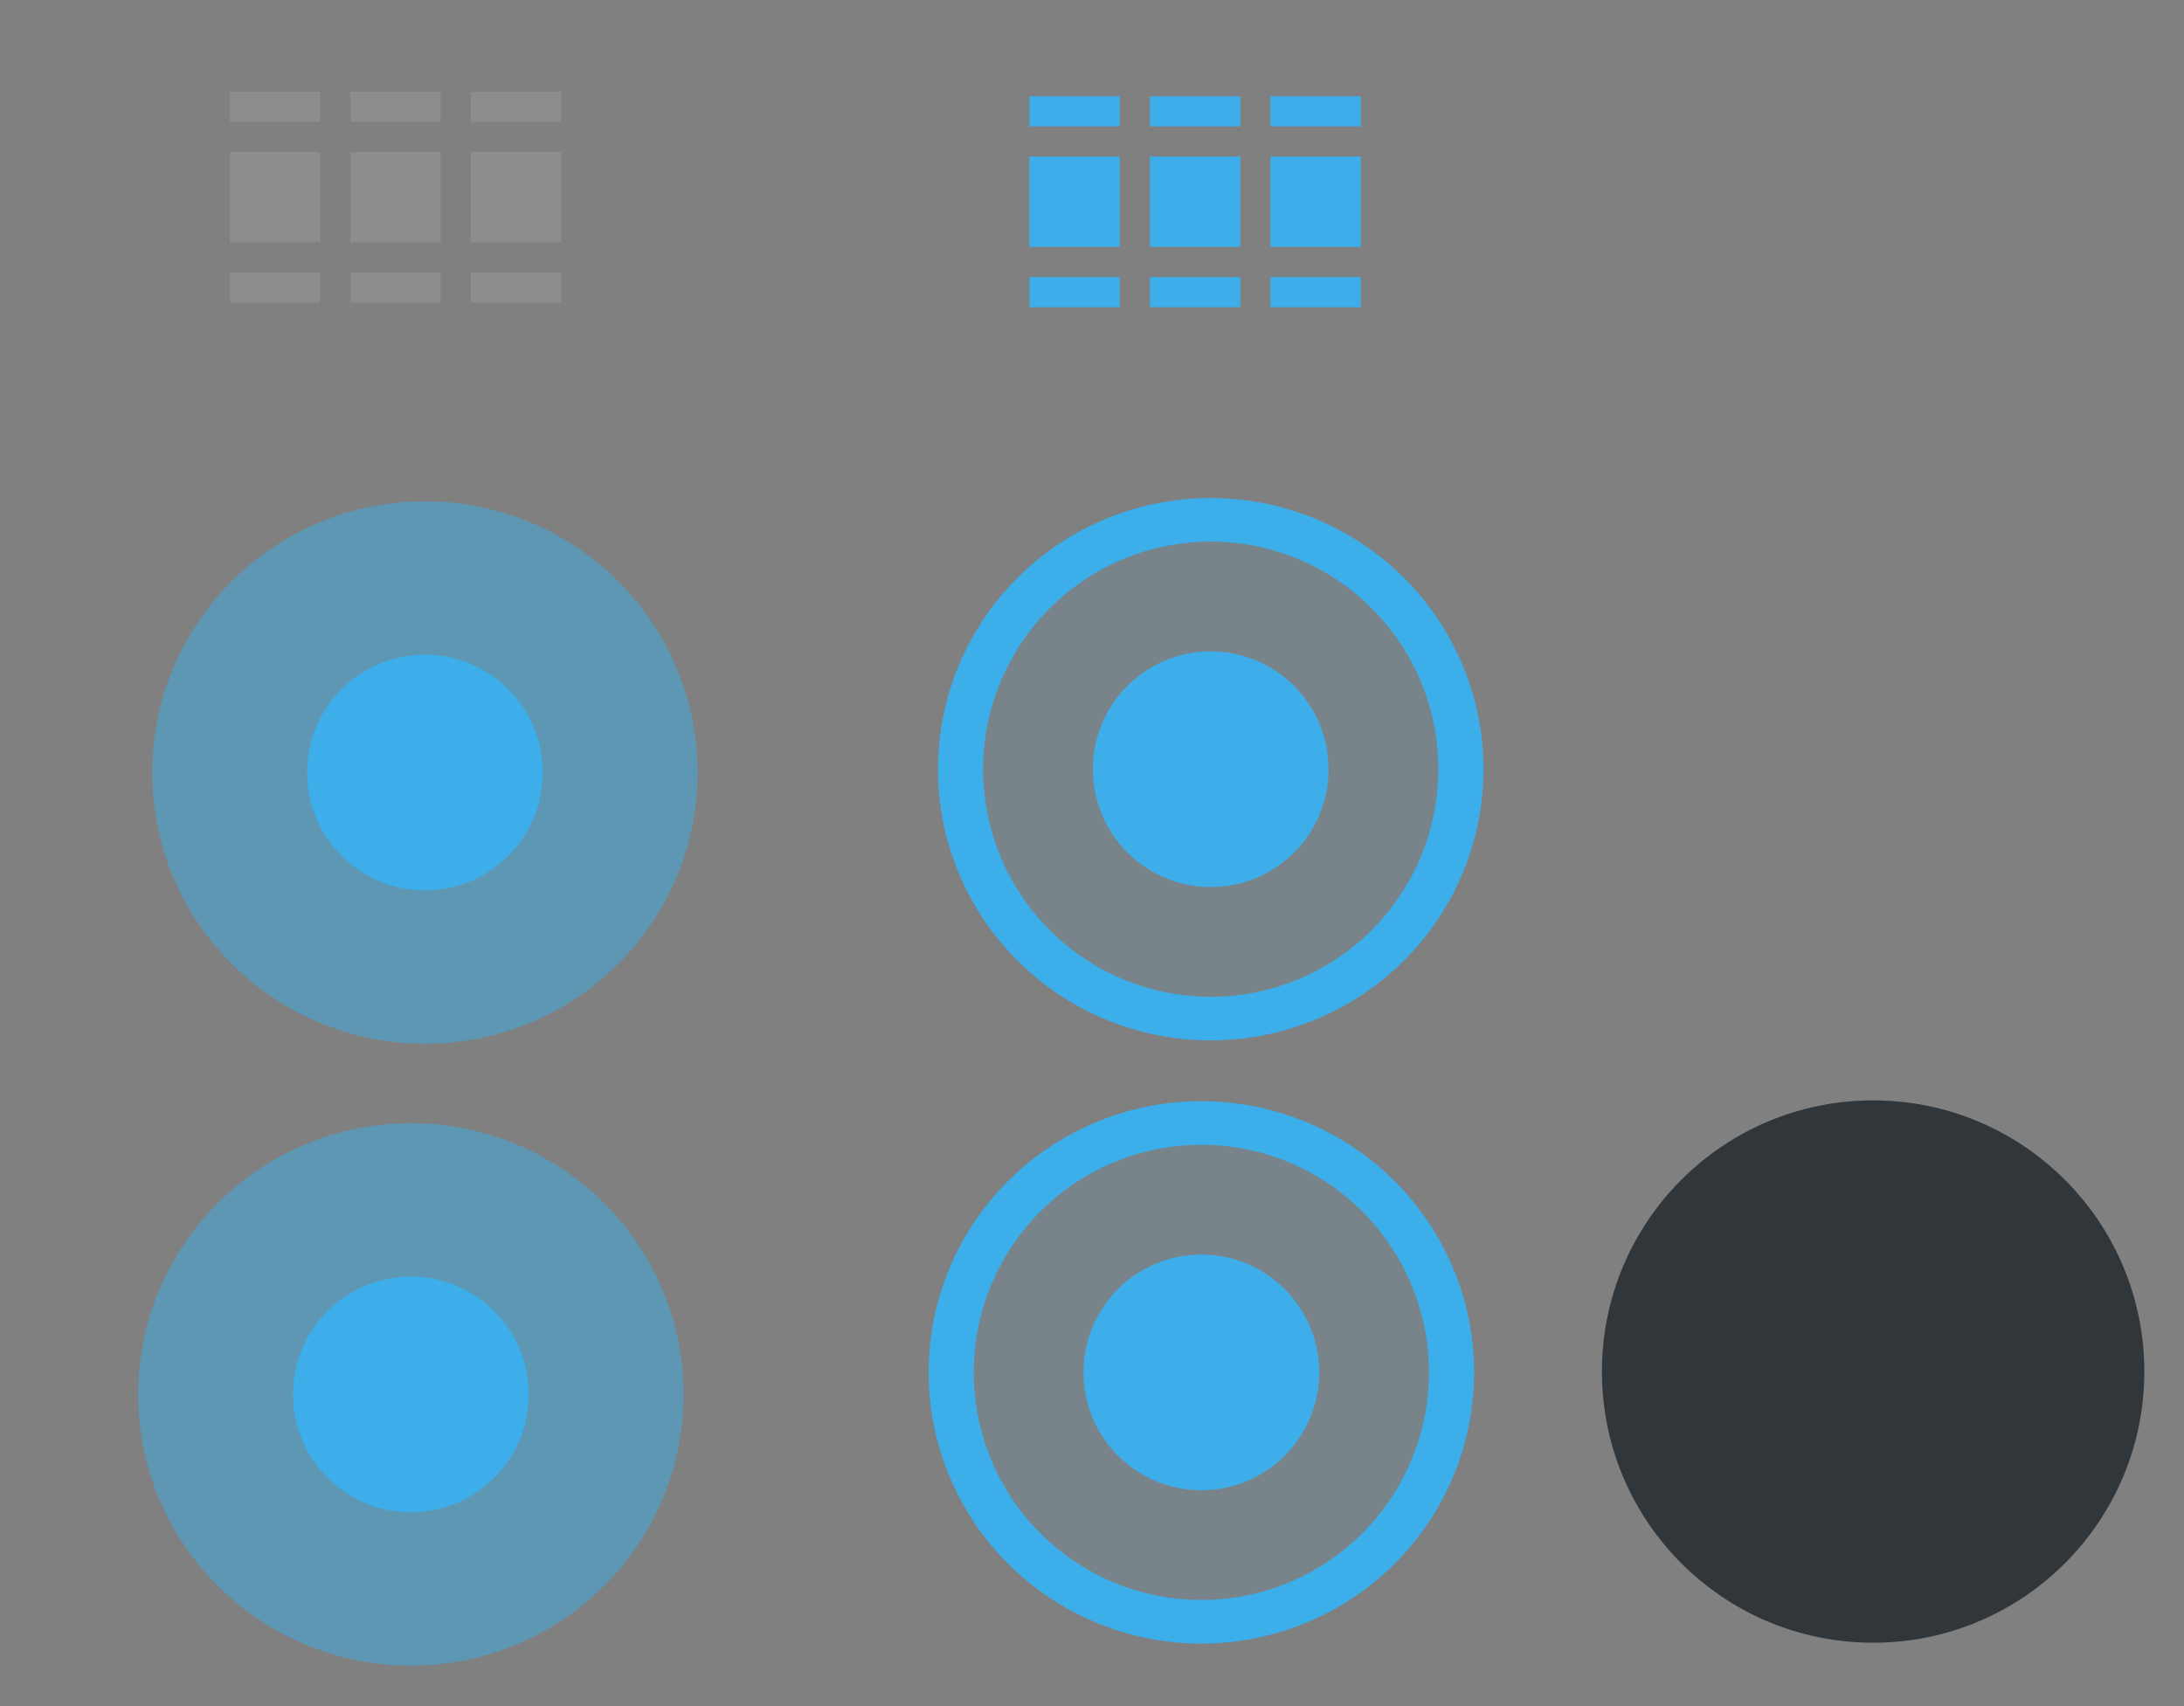 <?xml version="1.0" encoding="UTF-8" standalone="no"?>
<!-- Created with Inkscape (http://www.inkscape.org/) -->

<svg
   xmlns:osb="http://www.openswatchbook.org/uri/2009/osb"
   xmlns:dc="http://purl.org/dc/elements/1.1/"
   xmlns:cc="http://creativecommons.org/ns#"
   xmlns:rdf="http://www.w3.org/1999/02/22-rdf-syntax-ns#"
   xmlns:svg="http://www.w3.org/2000/svg"
   xmlns="http://www.w3.org/2000/svg"
   xmlns:sodipodi="http://sodipodi.sourceforge.net/DTD/sodipodi-0.dtd"
   xmlns:inkscape="http://www.inkscape.org/namespaces/inkscape"
   id="svg3025"
   version="1.1"
   height="56.625"
   width="72.478"
   inkscape:version="0.92.2 (5c3e80d, 2017-08-06)"
   sodipodi:docname="slider.svg"
   viewBox="0 0 72.478 56.625">
  <rect x="0" y="0" width="72.478" height="56.625" fill="#808080" stroke="none"/>
  <sodipodi:namedview
     pagecolor="#666666"
     bordercolor="#666666"
     borderopacity="1"
     objecttolerance="10"
     gridtolerance="10"
     guidetolerance="10"
     inkscape:pageopacity="0"
     inkscape:pageshadow="2"
     inkscape:window-width="1604"
     inkscape:window-height="893"
     inkscape:document-units="px"
     id="namedview41"
     showgrid="false"
     inkscape:zoom="37.992687"
     inkscape:cx="11.173519"
     inkscape:cy="49.582489"
     inkscape:current-layer="svg3025"
     inkscape:snap-to-guides="false"
     inkscape:window-x="80"
     inkscape:window-y="66"
     inkscape:window-maximized="0"
     inkscape:pagecheckerboard="true"
     fit-margin-top="10"
     fit-margin-left="10"
     fit-margin-right="10"
     fit-margin-bottom="10"
     inkscape:snap-bbox="true"
     inkscape:bbox-paths="true" />
  <defs
     id="defs43">
    <style
       type="text/css"
       id="current-color-scheme">
      .ColorScheme-Text {
        color:#31363b;
        stop-color:#31363b;
      }
      .ColorScheme-ViewFocus {
        
        stop-
      }
      .ColorScheme-Highlight {
        color:#3daee9;
        stop-color:#3daee9;
      }
      .ColorScheme-ViewText {
        color:#31363b;
        stop-color:#31363b;
      }
      .ColorScheme-Text {
        color:#fcfcfc;
        stop-color:#fcfcfc;
      }
      .ColorScheme-ViewHover {
        color:#93cee9;
        stop-color:#93cee9;
      }
      .ColorScheme-ViewFocus{
        color:#3daee9;
        stop-color:#3daee9;
      }
      .ColorScheme-ButtonText {
        color:#31363b;
        stop-color:#31363b;
      }
      .ColorScheme-ButtonBackground {
        color:#eff0f1;
        stop-color:#eff0f1;
      }
      .ColorScheme-ButtonHover {
        color:#93cee9;
        stop-color:#93cee9;
      }
      .ColorScheme-ButtonFocus{
        color:#3daee9;
        stop-color:#3daee9;
      }
      </style>
    <linearGradient
       id="linearGradient4703"
       osb:paint="solid">
      <stop
         style="stop-color:#000000;stop-opacity:1;"
         offset="0"
         id="stop4701" />
    </linearGradient>
    <linearGradient
       id="linearGradient4697"
       osb:paint="solid">
      <stop
         style="stop-color:#000000;stop-opacity:1;"
         offset="0"
         id="stop4695" />
    </linearGradient>
    <linearGradient
       id="linearGradient4691"
       osb:paint="solid">
      <stop
         style="stop-color:#000000;stop-opacity:1;"
         offset="0"
         id="stop4689" />
    </linearGradient>
    <linearGradient
       id="linearGradient4685"
       osb:paint="solid">
      <stop
         style="stop-color:#000000;stop-opacity:1;"
         offset="0"
         id="stop4683" />
    </linearGradient>
    <linearGradient
       id="linearGradient8519"
       osb:paint="solid">
      <stop
         style="stop-color:#34a9bd;stop-opacity:1;"
         offset="0"
         id="stop8517" />
    </linearGradient>
    <linearGradient
       id="highlight-6"
       osb:paint="solid">
      <stop
         style="stop-color:#3091a8;stop-opacity:1;"
         offset="0"
         id="stop8511" />
    </linearGradient>
    <linearGradient
       id="linearGradient8465"
       osb:paint="solid">
      <stop
         style="stop-color:#494949;stop-opacity:1;"
         offset="0"
         id="stop8463" />
    </linearGradient>
    <linearGradient
       id="groove-3"
       osb:paint="solid">
      <stop
         style="stop-color:#1c1c1c;stop-opacity:0.537;"
         offset="0"
         id="stop8457" />
    </linearGradient>
    <linearGradient
       osb:paint="solid"
       id="groove_highlight_center-0">
      <stop
         id="stop7016"
         offset="0"
         style="stop-color:#d0d0d0;stop-opacity:1;" />
    </linearGradient>
    <linearGradient
       osb:paint="solid"
       id="linearGradient5794">
      <stop
         id="stop5792"
         offset="0"
         style="stop-color:#4b0909;stop-opacity:1;" />
    </linearGradient>
    <linearGradient
       osb:paint="solid"
       id="groove_highlight_border-6">
      <stop
         id="stop5786"
         offset="0"
         style="stop-color:#131313;stop-opacity:1;" />
    </linearGradient>
    <linearGradient
       osb:paint="solid"
       id="linearGradient4318">
      <stop
         id="stop4316"
         offset="0"
         style="stop-color:#12bcfa;stop-opacity:1;" />
    </linearGradient>
    <linearGradient
       osb:paint="solid"
       id="linearGradient4312">
      <stop
         id="stop4310"
         offset="0"
         style="stop-color:#12bcfa;stop-opacity:1;" />
    </linearGradient>
    <linearGradient
       osb:paint="solid"
       id="linearGradient4306">
      <stop
         id="stop4304"
         offset="0"
         style="stop-color:#5dbc33;stop-opacity:1;" />
    </linearGradient>
  </defs>
  <g
     id="horizontal-slider-handle"
     transform="translate(-12.725,-0.466)">
    <ellipse
       ry="9"
       rx="9.05"
       style="opacity:1;fill:currentColor;fill-opacity:0.5;fill-rule:nonzero;stroke:none;stroke-width:9.296;stroke-linecap:round;stroke-miterlimit:4;stroke-dasharray:none;stroke-dashoffset:0;stroke-opacity:1"
       class="ColorScheme-ViewFocus"
       id="circle860"
       cx="26.827"
       cy="26.105" />
    <circle
       r="3.911"
       cy="26.105"
       cx="26.827"
       id="path858"
       class="ColorScheme-ViewFocus"
       style="opacity:1;fill:currentColor;fill-opacity:1;fill-rule:nonzero;stroke:none;stroke-width:4.028;stroke-linecap:round;stroke-miterlimit:4;stroke-dasharray:none;stroke-dashoffset:0;stroke-opacity:1" />
  </g>
  <g
     id="horizontal-slider-hover"
     transform="translate(-18.467,-0.931)">
    <ellipse
       cy="26.46"
       cx="58.646"
       id="ellipse1489"
       style="opacity:1;fill:currentColor;fill-opacity:0.1;fill-rule:nonzero;stroke:none;stroke-width:9.296;stroke-linecap:round;stroke-miterlimit:4;stroke-dasharray:none;stroke-dashoffset:0;stroke-opacity:1"
       class="ColorScheme-ViewFocus"
       rx="9.05"
       ry="9" />
    <circle
       style="opacity:1;fill:currentColor;fill-opacity:1;fill-rule:nonzero;stroke:none;stroke-width:4.028;stroke-linecap:round;stroke-miterlimit:4;stroke-dasharray:none;stroke-dashoffset:0;stroke-opacity:1"
       class="ColorScheme-ViewFocus"
       id="circle1491"
       cx="58.646"
       cy="26.46"
       r="3.911" />
    <path
       inkscape:connector-curvature="0"
       id="ellipse1497"
       class="ColorScheme-ViewFocus"
       d="m 58.646,17.46 a 9.05,9 0 0 0 -9.051,9 9.05,9 0 0 0 9.051,9 9.05,9 0 0 0 9.051,-9 9.05,9 0 0 0 -9.051,-9 z m 0,1.447 a 7.553,7.553 0 0 1 7.553,7.553 7.553,7.553 0 0 1 -7.553,7.553 7.553,7.553 0 0 1 -7.553,-7.553 7.553,7.553 0 0 1 7.553,-7.553 z"
       style="opacity:1;fill:currentColor;fill-opacity:0.996;fill-rule:nonzero;stroke:none;stroke-width:9.296;stroke-linecap:round;stroke-miterlimit:4;stroke-dasharray:none;stroke-dashoffset:0;stroke-opacity:1" />
  </g>
  <path
     id="groove-highlight-center"
     d="m 38.161,5.196 h 3 v 3 h -3 z"
     inkscape:connector-curvature="0"
      class="ColorScheme-ViewFocus"
     style="fill:currentColor;fill-opacity:1;stroke-width:1" />
  <path
     id="groove-highlight-right"
     d="m 45.161,8.196 v -3 h -3 v 3 z"
     inkscape:connector-curvature="0"
      class="ColorScheme-ViewFocus"
     style="fill:currentColor;fill-opacity:1;stroke-width:1" />
  <path
     id="groove-highlight-left"
     d="m 34.161,5.196 v 3 h 3 v -3 z"
     inkscape:connector-curvature="0"
      class="ColorScheme-ViewFocus"
     style="fill:currentColor;fill-opacity:1;stroke-width:1" />
  <g
     id="groove-highlight-top"
     transform="matrix(0.75,0,0,0.75,-13.827,-6.806)">
    <path
       style="fill:none;fill-opacity:1;stroke-width:1.333"
       inkscape:connector-curvature="0"
       d="m 73.318,10.669 h -4 v 4 h 4 z"
       id="path914" />
    <path
       id="path916"
       d="m 73.318,13.336 h -4 v 1.333 h 4 z"
       inkscape:connector-curvature="0"
        class="ColorScheme-ViewFocus"
       style="fill:currentColor;fill-opacity:1;stroke-width:0.77" />
  </g>
  <g
     transform="matrix(0.75,0,0,0.75,-9.827,-6.806)"
     id="groove-highlight-topright">
    <path
       id="path920"
       d="m 73.318,10.669 h -4 v 4 h 4 z"
       inkscape:connector-curvature="0"
       style="fill:none;fill-opacity:1;stroke-width:1.333" />
    <path
       style="fill:currentColor;fill-opacity:1;stroke-width:0.77"
       inkscape:connector-curvature="0"
        class="ColorScheme-ViewFocus"
       d="m 73.318,13.336 h -4 v 1.333 h 4 z"
       id="path922" />
  </g>
  <g
     id="groove-highlight-topleft"
     transform="matrix(0.75,0,0,0.75,-17.827,-6.806)">
    <path
       id="path926"
       d="m 73.318,10.669 h -4 v 4 h 4 z"
       inkscape:connector-curvature="0"
       style="fill:none;fill-opacity:1;stroke-width:1.333" />
    <path
       style="fill:currentColor;fill-opacity:1;stroke-width:0.77"
       inkscape:connector-curvature="0"
        class="ColorScheme-ViewFocus"
       d="m 73.318,13.336 h -4 v 1.333 h 4 z"
       id="path928" />
  </g>
  <g
     id="groove-highlight-bottomleft"
     transform="matrix(0.75,0,0,-0.75,-17.827,20.198)">
    <path
       style="fill:none;fill-opacity:1;stroke-width:1.333"
       inkscape:connector-curvature="0"
       d="m 73.318,10.669 h -4 v 4 h 4 z"
       id="path932" />
    <path
       id="path934"
       d="m 73.318,13.336 h -4 v 1.333 h 4 z"
       inkscape:connector-curvature="0"
        class="ColorScheme-ViewFocus"
       style="fill:currentColor;fill-opacity:1;stroke-width:0.77" />
  </g>
  <g
     transform="matrix(0.75,0,0,-0.75,-13.827,20.198)"
     id="groove-highlight-bottom">
    <path
       id="path938"
       d="m 73.318,10.669 h -4 v 4 h 4 z"
       inkscape:connector-curvature="0"
       style="fill:none;fill-opacity:1;stroke-width:1.333" />
    <path
       style="fill:currentColor;fill-opacity:1;stroke-width:0.77"
       inkscape:connector-curvature="0"
        class="ColorScheme-ViewFocus"
       d="m 73.318,13.336 h -4 v 1.333 h 4 z"
       id="path940" />
  </g>
  <g
     id="groove-highlight-bottomright"
     transform="matrix(0.75,0,0,-0.75,-9.827,20.198)">
    <path
       style="fill:none;fill-opacity:1;stroke-width:1.333"
       inkscape:connector-curvature="0"
       d="m 73.318,10.669 h -4 v 4 h 4 z"
       id="path944" />
    <path
       id="path946"
       d="m 73.318,13.336 h -4 v 1.333 h 4 z"
       inkscape:connector-curvature="0"
        class="ColorScheme-ViewFocus"
       style="fill:currentColor;fill-opacity:1;stroke-width:0.77" />
  </g>
  <path
     style="fill:currentColor;fill-opacity:0.109;stroke-width:1"
     inkscape:connector-curvature="0"
      class="ColorScheme-Text"
     d="m 11.628,5.041 h 3 v 3 h -3 z"
     id="groove-center" />
  <path
     style="fill:currentColor;fill-opacity:0.109;stroke-width:1"
     inkscape:connector-curvature="0"
      class="ColorScheme-Text"
     d="m 18.628,8.041 v -3 h -3 v 3 z"
     id="groove-right" />
  <path
     style="fill:currentColor;fill-opacity:0.109;stroke-width:1"
     inkscape:connector-curvature="0"
      class="ColorScheme-Text"
     d="m 7.628,5.041 v 3 h 3 v -3 z"
     id="groove-left" />
  <g
     transform="matrix(0.75,0,0,0.75,-40.361,-6.961)"
     id="groove-top">
    <path
       id="path1076"
       d="m 73.318,10.669 h -4 v 4 h 4 z"
       inkscape:connector-curvature="0"
       style="fill:none;fill-opacity:1;stroke-width:1.333" />
    <path
       style="fill:currentColor;fill-opacity:0.109;stroke-width:0.77"
       inkscape:connector-curvature="0"
        class="ColorScheme-Text"
       d="m 73.318,13.336 h -4 v 1.333 h 4 z"
       id="path1078" />
  </g>
  <g
     transform="matrix(0.75,0,0,0.75,-36.361,-6.961)"
     id="groove-topright">
    <path
       style="fill:none;fill-opacity:1;stroke-width:1.333"
       inkscape:connector-curvature="0"
       d="m 73.318,10.669 h -4 v 4 h 4 z"
       id="path1082" />
    <path
       id="path1084"
       d="m 73.318,13.336 h -4 v 1.333 h 4 z"
       inkscape:connector-curvature="0"
        class="ColorScheme-Text"
       style="fill:currentColor;fill-opacity:0.109;stroke-width:0.77" />
  </g>
  <g
     transform="matrix(0.75,0,0,0.75,-44.361,-6.961)"
     id="groove-topleft">
    <path
       style="fill:none;fill-opacity:1;stroke-width:1.333"
       inkscape:connector-curvature="0"
       d="m 73.318,10.669 h -4 v 4 h 4 z"
       id="path1088" />
    <path
       id="path1090"
       d="m 73.318,13.336 h -4 v 1.333 h 4 z"
       inkscape:connector-curvature="0"
        class="ColorScheme-Text"
       style="fill:currentColor;fill-opacity:0.109;stroke-width:0.77" />
  </g>
  <g
     transform="matrix(0.75,0,0,-0.75,-44.361,20.043)"
     id="groove-bottomleft">
    <path
       id="path1094"
       d="m 73.318,10.669 h -4 v 4 h 4 z"
       inkscape:connector-curvature="0"
       style="fill:none;fill-opacity:1;stroke-width:1.333" />
    <path
       style="fill:currentColor;fill-opacity:0.109;stroke-width:0.77"
       inkscape:connector-curvature="0"
        class="ColorScheme-Text"
       d="m 73.318,13.336 h -4 v 1.333 h 4 z"
       id="path1096" />
  </g>
  <g
     id="groove-bottom"
     transform="matrix(0.75,0,0,-0.75,-40.361,20.043)">
    <path
       style="fill:none;fill-opacity:1;stroke-width:1.333"
       inkscape:connector-curvature="0"
       d="m 73.318,10.669 h -4 v 4 h 4 z"
       id="path1100" />
    <path
       id="path1102"
       d="m 73.318,13.336 h -4 v 1.333 h 4 z"
       inkscape:connector-curvature="0"
        class="ColorScheme-Text"
       style="fill:currentColor;fill-opacity:0.109;stroke-width:0.77" />
  </g>
  <g
     transform="matrix(0.75,0,0,-0.75,-36.361,20.043)"
     id="groove-bottomright">
    <path
       id="path1106"
       d="m 73.318,10.669 h -4 v 4 h 4 z"
       inkscape:connector-curvature="0"
       style="fill:none;fill-opacity:1;stroke-width:1.333" />
    <path
       style="fill:currentColor;fill-opacity:0.109;stroke-width:0.77"
       inkscape:connector-curvature="0"
        class="ColorScheme-Text"
       d="m 73.318,13.336 h -4 v 1.333 h 4 z"
       id="path1108" />
  </g>
  <g
     transform="translate(-13.191,20.174)"
     id="vertical-slider-handle">
    <ellipse
       cy="26.105"
       cx="26.827"
       id="ellipse954"
       class="ColorScheme-ViewFocus"
       style="opacity:1;fill:currentColor;fill-opacity:0.5;fill-rule:nonzero;stroke:none;stroke-width:9.296;stroke-linecap:round;stroke-miterlimit:4;stroke-dasharray:none;stroke-dashoffset:0;stroke-opacity:1"
       rx="9.05"
       ry="9" />
    <circle
       style="opacity:1;fill:currentColor;fill-opacity:1;fill-rule:nonzero;stroke:none;stroke-width:4.028;stroke-linecap:round;stroke-miterlimit:4;stroke-dasharray:none;stroke-dashoffset:0;stroke-opacity:1"
       class="ColorScheme-ViewFocus"
       id="circle956"
       cx="26.827"
       cy="26.105"
       r="3.911" />
  </g>
  <g
     transform="translate(-18.778,19.088)"
     id="vertical-slider-hover">
    <ellipse
       ry="9"
       rx="9.05"
       class="ColorScheme-ViewFocus"
       style="opacity:1;fill:currentColor;fill-opacity:0.1;fill-rule:nonzero;stroke:none;stroke-width:9.296;stroke-linecap:round;stroke-miterlimit:4;stroke-dasharray:none;stroke-dashoffset:0;stroke-opacity:1"
       id="ellipse960"
       cx="58.646"
       cy="26.46" />
    <circle
       r="3.911"
       cy="26.46"
       cx="58.646"
       id="circle962"
       class="ColorScheme-ViewFocus"
       style="opacity:1;fill:currentColor;fill-opacity:1;fill-rule:nonzero;stroke:none;stroke-width:4.028;stroke-linecap:round;stroke-miterlimit:4;stroke-dasharray:none;stroke-dashoffset:0;stroke-opacity:1" />
    <path
       style="opacity:1;fill:currentColor;fill-opacity:0.996;fill-rule:nonzero;stroke:none;stroke-width:9.296;stroke-linecap:round;stroke-miterlimit:4;stroke-dasharray:none;stroke-dashoffset:0;stroke-opacity:1"
       d="m 58.646,17.46 a 9.05,9 0 0 0 -9.051,9 9.05,9 0 0 0 9.051,9 9.05,9 0 0 0 9.051,-9 9.05,9 0 0 0 -9.051,-9 z m 0,1.447 a 7.553,7.553 0 0 1 7.553,7.553 7.553,7.553 0 0 1 -7.553,7.553 7.553,7.553 0 0 1 -7.553,-7.553 7.553,7.553 0 0 1 7.553,-7.553 z"
       class="ColorScheme-ViewFocus"
       id="path964"
       inkscape:connector-curvature="0" />
  </g>
  <circle
     style="fill:#31363b;fill-opacity:1;stroke:none;stroke-width:0.9;stroke-opacity:1"
     id="hint-handle-size"
     cx="62.161"
     cy="45.52"
     r="9" />
</svg>
